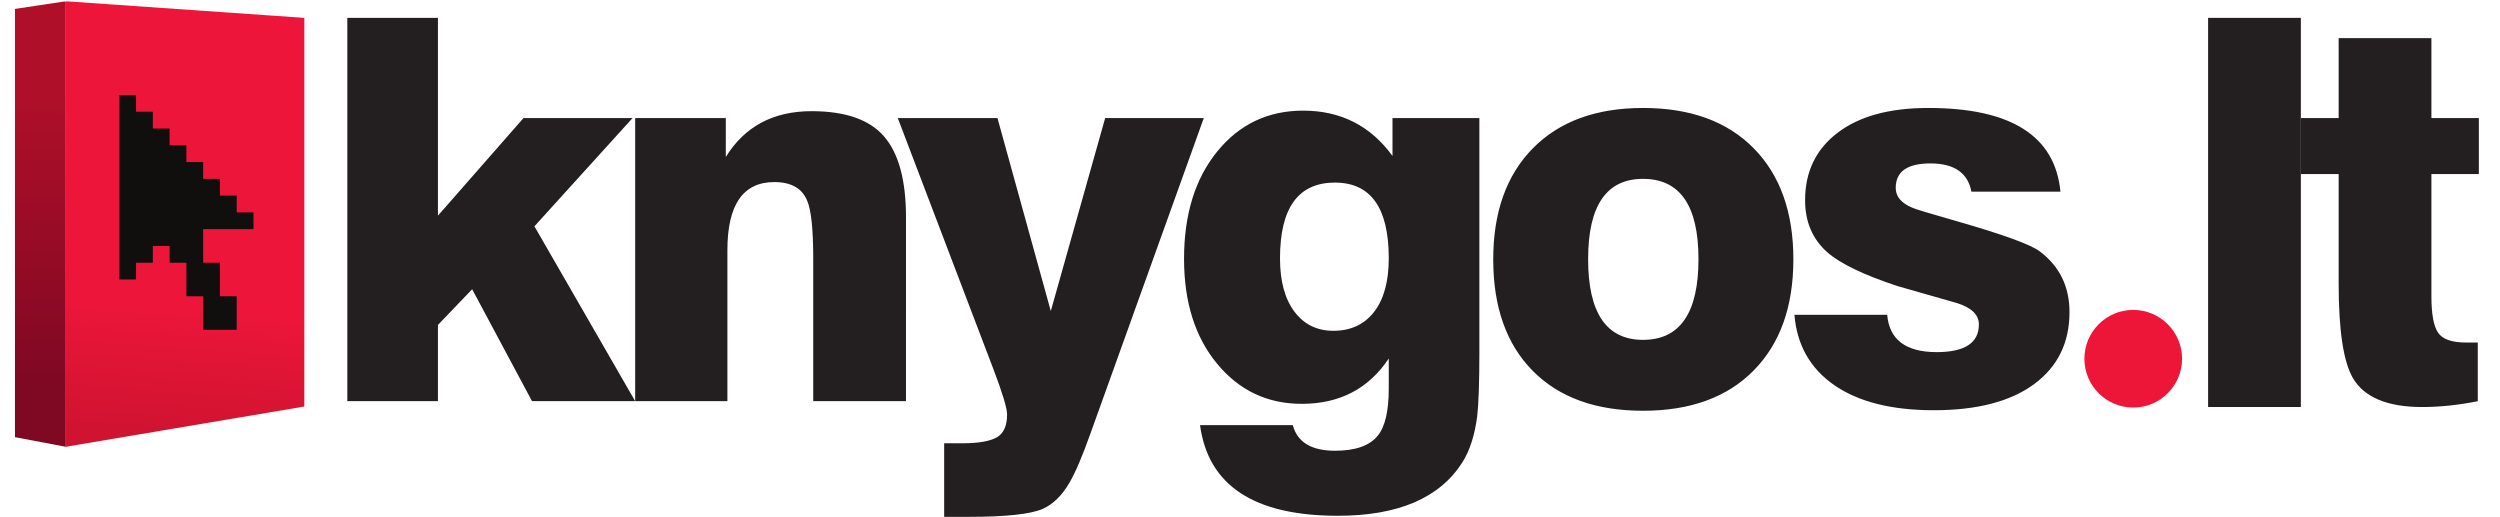 <svg xmlns="http://www.w3.org/2000/svg" width="5347.307" height="1105.493" viewBox="0 0 660.413 138.187">
    <defs>
        <clipPath id="a">
            <path d="M 0,0 H 4953 V 1036 H 0 Z"/>
        </clipPath>
        <clipPath id="b">
            <path d="m 0,160.18 v 860.89 l 102.211,15.38 V 140.816 Z"/>
        </clipPath>
        <linearGradient id="c" x2="1" gradientTransform="matrix(7.728 1029.74 1029.74 -7.728 48.735 265.21)" gradientUnits="userSpaceOnUse">
            <stop offset="0" stop-color="#7f0823"/>
            <stop offset=".571" stop-color="#b00f29"/>
            <stop offset="1" stop-color="#b00f29"/>
        </linearGradient>
        <clipPath id="d">
            <path d="M 0,0 H 4953 V 1036 H 0 Z"/>
        </clipPath>
        <clipPath id="e">
            <path d="m 102.211,1036.45 479.473,-33.38 V 221.781 L 102.211,140.816 Z"/>
        </clipPath>
        <linearGradient id="f" x2="1" gradientTransform="matrix(35.317 467.971 467.971 -35.317 306.357 157.456)" gradientUnits="userSpaceOnUse">
            <stop offset="0" stop-color="#cf1330"/>
            <stop offset=".571" stop-color="#ed163a"/>
            <stop offset="1" stop-color="#ed163a"/>
        </linearGradient>
    </defs>
    <g clip-path="url(#a)" transform="matrix(.133 0 0 -.133 0 138.187)">
        <g clip-path="url(#b)">
            <path fill="url(#c)" d="m 101,140 v 1 h -6 v 1 h -5 v 1 h -5 v 1 h -5 v 1 h -6 v 1 h -5 v 1 h -5 v 1 h -5 v 1 h -6 v 1 h -5 v 1 h -5 v 1 h -6 v 1 h -5 v 1 h -5 v 1 h -5 v 1 h -6 v 1 h -5 v 1 H 6 v 1 H 0 v 863 h 6 v 1 h 6 v 1 h 7 v 1 h 7 v 1 h 6 v 1 h 7 v 1 h 7 v 1 h 6 v 1 h 7 v 1 h 6 v 1 h 7 v 1 h 7 v 1 h 6 v 1 h 7 v 1 h 11 V 140"/>
        </g>
    </g>
    <g clip-path="url(#d)" transform="matrix(.133 0 0 -.133 0 138.187)">
        <g clip-path="url(#e)">
            <path fill="url(#f)" d="m 102,140 v 896 h 22 v -1 h 14 v -1 h 14 v -1 h 15 v -1 h 14 v -1 h 14 v -1 h 15 v -1 h 14 v -1 h 14 v -1 h 15 v -1 h 14 v -1 h 15 v -1 h 14 v -1 h 14 v -1 h 15 v -1 h 14 v -1 h 14 v -1 h 15 v -1 h 14 v -1 h 14 v -1 h 15 v -1 h 14 v -1 h 15 v -1 h 14 v -1 h 14 v -1 h 15 v -1 h 14 v -1 h 14 v -1 h 15 v -1 h 14 v -1 h 14 v -1 h 15 v -1 h 13 V 221 h -4 v -1 h -6 v -1 h -6 v -1 h -6 v -1 h -6 v -1 h -6 v -1 h -6 v -1 h -6 v -1 h -6 v -1 h -6 v -1 h -6 v -1 h -6 v -1 h -6 v -1 h -5 v -1 h -6 v -1 h -6 v -1 h -6 v -1 h -6 v -1 h -6 v -1 h -6 v -1 h -6 v -1 h -6 v -1 h -6 v -1 h -6 v -1 h -6 v -1 h -6 v -1 h -5 v -1 h -6 v -1 h -6 v -1 h -6 v -1 h -6 v -1 h -6 v -1 h -6 v -1 h -6 v -1 h -6 v -1 h -6 v -1 h -6 v -1 h -6 v -1 h -6 v -1 h -5 v -1 h -6 v -1 h -6 v -1 h -6 v -1 h -6 v -1 h -6 v -1 h -6 v -1 h -6 v -1 h -6 v -1 h -6 v -1 h -6 v -1 h -6 v -1 h -5 v -1 h -6 v -1 h -6 v -1 h -6 v -1 h -6 v -1 h -6 v -1 h -6 v -1 h -6 v -1 h -6 v -1 h -6 v -1 h -6 v -1 h -6 v -1 h -6 v -1 h -5 v -1 h -6 v -1 h -6 v -1 h -6 v -1 h -6 v -1 h -6 v -1 h -6 v -1 h -6 v -1 h -6 v -1 h -6 v -1 h -6 v -1 h -6 v -1 h -6 v -1 h -5 v -1 h -6 v -1 h -6 v -1 h -6 v -1"/>
        </g>
    </g>
    <path fill="#231f20" d="m 668.113,232.555 v 770.495 h 182.18 V 605.465 l 171.927,196.133 h 219.24 L 1044.26,584.047 1246.81,232.555 H 1039.42 L 919.063,457.582 850.293,385.797 V 232.555 h -182.18" transform="matrix(.133 0 0 -.133 0 138.187)"/>
    <path fill="#231f20" d="M1246.8 232.555v569.043h182.17v-78.223c37.87 61.41 95.38 92.137 172.54 92.137 67.87 0 116.44-16.965 145.75-50.907 29.28-33.937 43.94-88.058 43.94-162.343V232.555h-186.47v285.429c0 59.161-3.94 97.989-11.78 116.532-10.02 25.664-32.16 38.468-66.46 38.468-62.87 0-94.3-45.605-94.3-136.816V232.555H1246.8M2162.66 169.313c-16.45-46.438-30.74-79.993-42.89-100.735-15-25.711-32.86-43.219-53.55-52.508C2041.9 5.359 1992.27 0 1917.25 0h-49.31v147.887h36.45c32.15 0 55.2 3.933 69.12 11.797 13.94 7.871 20.9 23.203 20.9 46.074 0 12.851-9.29 43.562-27.86 92.168l-191.83 503.672h200.39l107.18-387.942 109.29 387.942h198.25L2162.66 169.313M2543.07 519.742c0-45.734 9.65-81.437 28.95-107.168 19.29-25.715 45.34-38.574 78.22-38.574 35 0 62.31 12.676 81.97 38.055 19.67 25.351 29.49 61.25 29.49 107.687 0 101.453-36.08 152.176-108.25 152.176-73.59 0-110.38-50.723-110.38-152.176zM2382.32 184.313h186.48c9.16-34.278 37.44-51.426 84.8-51.426 40.98 0 69.59 10.058 85.83 30.164 14.85 18 22.27 49.609 22.27 94.855v60.371c-40.53-60.734-98.81-91.105-174.86-91.105-68.94 0-125.61 26.797-170.03 80.402-44.42 53.574-66.64 123.934-66.64 211.102 0 89.297 22.28 161.289 66.82 215.949 44.55 54.633 102.08 81.977 172.61 81.977 75.54 0 135.4-30.372 179.6-91.11v76.106h174.67v-470.02c0-59.394-1.42-102.305-4.28-128.769-4.99-38.625-14.97-69.739-29.95-93.36C2864.01 37.926 2780.59 2.148 2659.35 2.148c-168.27 0-260.62 60.719-277.03 182.165M3162.48 518.141c0-108.235 36.78-162.356 110.38-162.356 74.28 0 111.46 54.121 111.46 162.356 0 107.5-37.18 161.289-111.46 161.289-73.6 0-110.38-53.789-110.38-161.289zm-190.76-.547c0 95.008 26.62 169.492 79.84 223.445 53.23 53.938 127.01 80.918 221.3 80.918 95.01 0 169.15-26.98 222.36-80.918 53.23-53.953 79.85-128.437 79.85-223.445 0-95.012-26.62-169.485-79.85-223.418-53.21-53.965-127.35-80.918-222.36-80.918-95.01 0-168.98 26.797-221.82 80.371-52.9 53.574-79.32 128.23-79.32 223.965M3577.22 406.156h186.46c4.28-50.027 37.51-75.019 99.66-75.019 56.42 0 84.67 18.574 84.67 55.722 0 19.297-14.67 33.575-43.95 42.864-40.02 11.433-80.01 22.871-120.03 34.297-67.15 22.148-113.95 44.648-140.38 67.519-30.01 26.406-45.01 61.434-45.01 105.02 0 57.148 21.78 102.332 65.37 135.55 43.58 33.239 104.3 49.848 182.19 49.848 166.45 0 255.05-56.109 265.76-168.25H3933c-7.16 37.852-34.66 56.785-82.52 56.785-46.45 0-69.65-16.426-69.65-49.277 0-17.156 11.01-30.399 33.1-39.656 3.57-2.149 34.18-11.438 91.89-27.864 91.88-26.433 146.72-46.453 164.55-60.007 39.86-30.012 59.8-70.723 59.8-122.18 0-61.465-23.69-109.676-71.11-144.676-47.44-35-114.65-52.512-201.61-52.512-84.88 0-151.54 16.809-200.04 50.364-48.48 33.574-75.2 80.73-80.19 141.472M4408.79 220.836v782.214h186.46V220.836h-186.46" transform="matrix(.133 0 0 -.133 0 138.187)"/>
    <path fill="#231f20" d="m 4595.15,689.078 v 112.52 h 76.1 V 962.34 h 186.46 V 801.598 h 95.37 v -112.52 h -95.37 V 443.355 c 0,-35.597 4.44,-59.992 13.4,-73.183 8.92,-13.164 27.67,-19.738 56.26,-19.738 9.99,0 17.85,0 23.56,0 V 232.457 c -39.29,-7.793 -76.43,-11.699 -111.43,-11.699 -70.03,0 -116.46,19.246 -139.33,57.742 -19.3,32.773 -28.92,96.203 -28.92,190.305 v 220.273 h -76.1" transform="matrix(.133 0 0 -.133 0 138.187)"/>
    <path fill="#ed1639" d="m 4356.46,317.816 c 0,-54.199 -43.95,-98.144 -98.16,-98.144 -54.22,0 -98.18,43.945 -98.18,98.144 0,54.219 43.96,98.164 98.18,98.164 54.21,0 98.16,-43.945 98.16,-98.164" transform="matrix(.133 0 0 -.133 0 138.187)"/>
    <path fill="#100f0d" d="m 479.488,578.316 v 33.711 h -33.73 v 33.731 h -33.727 v 33.699 h -33.726 v 33.75 h -33.719 v 33.707 h -33.707 v 33.715 h -33.746 v 33.734 H 243.422 V 848.07 H 209.719 V 477.152 h 33.703 v 33.711 h 33.711 v 33.723 h 33.746 v -33.723 h 33.707 v -67.449 h 33.719 v -67.441 h 67.453 v 67.441 h -33.727 v 67.449 h -33.726 v 67.453 h 101.183" transform="matrix(.133 0 0 -.133 0 138.187)"/>
</svg>
